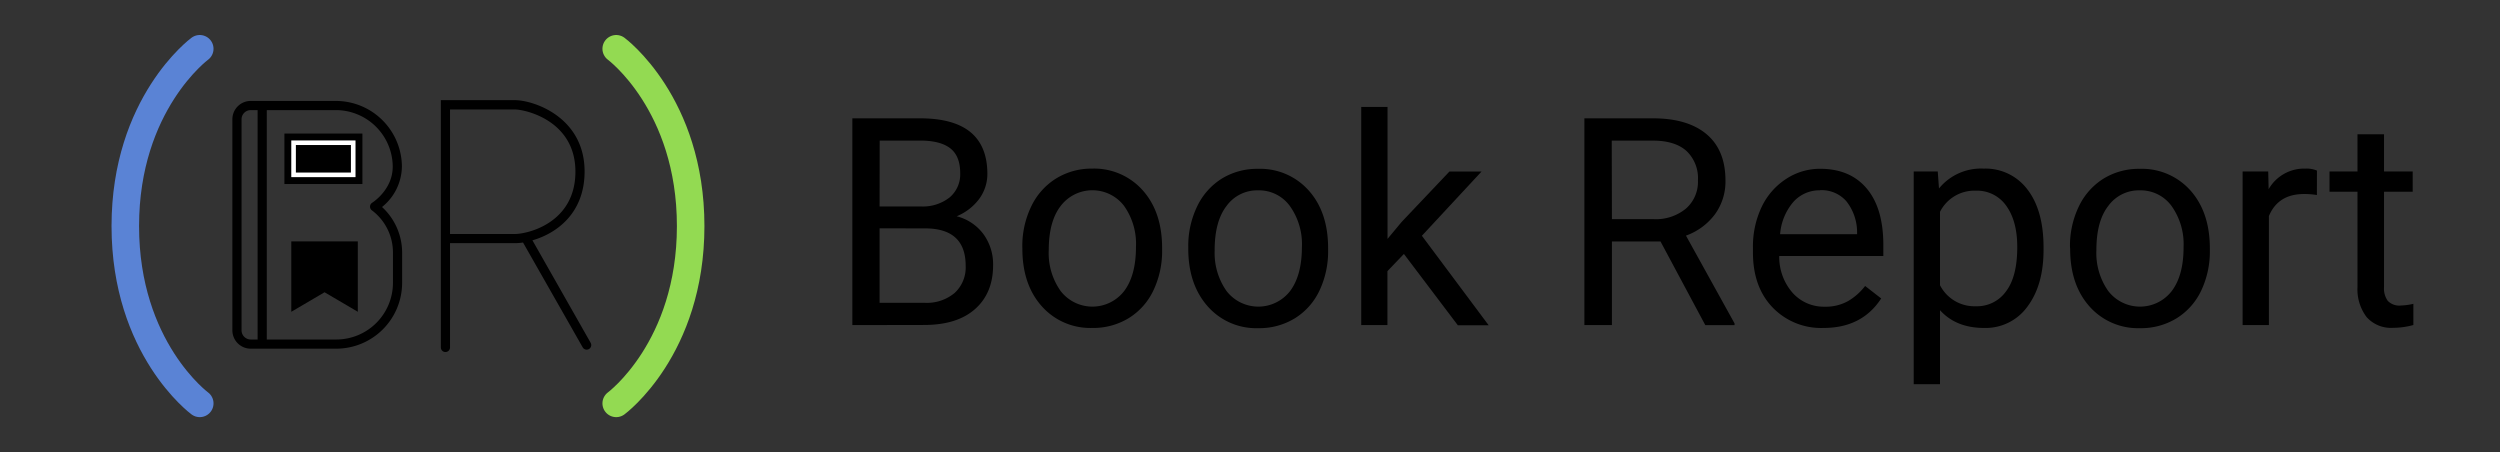 <svg xmlns="http://www.w3.org/2000/svg" viewBox="0 0 544.91 98.55"><rect x="0" y="0" width="544.91" height="98.55" fill="#333333" stroke="none"/><title>Book Report Logo</title><path d="M73.3,76H54.65a4,4,0,0,1-4-4V26a4,4,0,0,1,4-4h18.6A14.41,14.41,0,0,1,87.6,36.16v.11a11.5,11.5,0,0,1-4.33,8.85A13.52,13.52,0,0,1,87.65,55v6.65A14.37,14.37,0,0,1,73.3,76ZM54.65,24a2,2,0,0,0-2,2V72a2,2,0,0,0,2,2H73.3A12.36,12.36,0,0,0,85.65,61.69V55a11.48,11.48,0,0,0-4.6-9.16,1,1,0,0,1-.39-.91,1,1,0,0,1,.46-.74c.19-.12,4.52-2.9,4.48-7.94v-.1A12.41,12.41,0,0,0,73.25,24Z"/><path d="M57.15,75.22a1,1,0,0,1-1-1V23.86a1,1,0,1,1,2,0V74.22A1,1,0,0,1,57.15,75.22Z"/><rect x="61.99" y="29.11" width="17" height="11"/><path d="M77.49,38.61h-14v-8h14Zm-13-1h12v-6h-12Z" fill="#fff"/><polygon points="77.99 67.96 70.74 63.7 63.49 67.96 63.49 52.61 77.99 52.61 77.99 67.96"/><path d="M128.74,74.72,116.05,52.38c5.11-1.45,11.37-5.78,11.37-15,0-11.87-11.14-15.55-15.19-15.55H96.09v53.9a1,1,0,1,0,2,0V53h14.14a11.53,11.53,0,0,0,1.77-.14L127,75.7a1,1,0,0,0,1.37.38A1,1,0,0,0,128.74,74.72ZM98.09,51V23.86h14.14c2.17,0,13.19,2.35,13.19,13.55S115,51,112.23,51Z"/><path d="M185.78,70.86V25.79h14.73q7.34,0,11,3t3.7,9a9.16,9.16,0,0,1-1.8,5.59,11.63,11.63,0,0,1-4.89,3.76A10.45,10.45,0,0,1,214.33,51a11.13,11.13,0,0,1,2.13,6.83c0,4-1.31,7.22-3.94,9.54s-6.32,3.46-11.11,3.46ZM191.72,45h9a9.43,9.43,0,0,0,6.24-1.95,6.57,6.57,0,0,0,2.33-5.31q0-3.72-2.16-5.41t-6.6-1.69h-8.79Zm0,4.77V66h9.81a9.42,9.42,0,0,0,6.55-2.15,7.55,7.55,0,0,0,2.4-5.93q0-8.14-8.85-8.14Z"/><path d="M222.83,53.81A19.78,19.78,0,0,1,224.77,45a14.48,14.48,0,0,1,5.38-6.07A14.72,14.72,0,0,1,238,36.75a14.16,14.16,0,0,1,11.07,4.73q4.23,4.74,4.23,12.6v.41a19.91,19.91,0,0,1-1.88,8.77,14.2,14.2,0,0,1-5.35,6.05,14.78,14.78,0,0,1-8,2.17,14.12,14.12,0,0,1-11-4.73q-4.23-4.74-4.23-12.54Zm5.76.68a14.28,14.28,0,0,0,2.59,8.94,8.75,8.75,0,0,0,13.85,0q2.57-3.42,2.57-9.58A14.28,14.28,0,0,0,245,44.87a8.69,8.69,0,0,0-13.79,0Q228.6,48.21,228.59,54.49Z"/><path d="M259,53.81A19.78,19.78,0,0,1,260.93,45a14.48,14.48,0,0,1,5.38-6.07,14.7,14.7,0,0,1,7.88-2.13,14.16,14.16,0,0,1,11.07,4.73q4.23,4.74,4.22,12.6v.41a19.91,19.91,0,0,1-1.87,8.77,14.2,14.2,0,0,1-5.35,6.05,14.82,14.82,0,0,1-8,2.17,14.09,14.09,0,0,1-11-4.73Q259,62,259,54.21Zm5.76.68a14.34,14.34,0,0,0,2.58,8.94,8.76,8.76,0,0,0,13.86,0q2.56-3.42,2.57-9.58a14.28,14.28,0,0,0-2.62-8.94,8.31,8.31,0,0,0-6.95-3.42,8.22,8.22,0,0,0-6.84,3.38Q264.76,48.21,264.75,54.49Z"/><path d="M306,55.35l-3.59,3.75V70.86H296.7V23.31h5.73V52.07l3.06-3.68,10.43-11h7l-13,14,14.55,19.5h-6.72Z"/><path d="M361.93,52.63H351.34V70.86h-6V25.79h14.93q7.6,0,11.71,3.47t4.11,10.09a12.15,12.15,0,0,1-2.28,7.34,13.62,13.62,0,0,1-6.33,4.67l10.59,19.13v.37h-6.38Zm-10.59-4.86h9.13a10.29,10.29,0,0,0,7-2.3,7.73,7.73,0,0,0,2.62-6.14,8.18,8.18,0,0,0-2.49-6.42q-2.49-2.23-7.2-2.26h-9.1Z"/><path d="M397.44,71.48A14.65,14.65,0,0,1,386.35,67q-4.28-4.47-4.27-12V54a20.09,20.09,0,0,1,1.9-8.9A14.91,14.91,0,0,1,389.31,39a13.42,13.42,0,0,1,7.41-2.21q6.54,0,10.16,4.3t3.62,12.32v2.39H387.81a11.87,11.87,0,0,0,2.89,8,9.12,9.12,0,0,0,7,3.05,10,10,0,0,0,5.14-1.24,12.91,12.91,0,0,0,3.69-3.28l3.5,2.72Q405.86,71.49,397.44,71.48Zm-.72-30A7.62,7.62,0,0,0,390.9,44,12.24,12.24,0,0,0,388,51.05h16.78v-.43a10.92,10.92,0,0,0-2.35-6.77A7.19,7.19,0,0,0,396.72,41.45Z"/><path d="M445.42,54.49q0,7.63-3.5,12.32a11.22,11.22,0,0,1-9.47,4.67q-6.1,0-9.6-3.87V83.74h-5.73V37.37h5.24l.27,3.71a11.82,11.82,0,0,1,9.73-4.33,11.42,11.42,0,0,1,9.55,4.55q3.51,4.55,3.51,12.66Zm-5.73-.65q0-5.67-2.41-9a7.78,7.78,0,0,0-6.63-3.28,8.41,8.41,0,0,0-7.8,4.61v16a8.44,8.44,0,0,0,7.86,4.58,7.74,7.74,0,0,0,6.55-3.27Q439.69,60.27,439.69,53.84Z"/><path d="M451.18,53.81A19.78,19.78,0,0,1,453.11,45a14.5,14.5,0,0,1,5.39-6.07,14.7,14.7,0,0,1,7.88-2.13,14.16,14.16,0,0,1,11.07,4.73q4.21,4.74,4.22,12.6v.41a19.91,19.91,0,0,1-1.87,8.77,14.22,14.22,0,0,1-5.36,6.05,14.78,14.78,0,0,1-8,2.17,14.12,14.12,0,0,1-11-4.73q-4.22-4.74-4.22-12.54Zm5.76.68a14.34,14.34,0,0,0,2.58,8.94,8.75,8.75,0,0,0,13.85,0q2.58-3.42,2.57-9.58a14.34,14.34,0,0,0-2.61-8.94,8.32,8.32,0,0,0-6.95-3.42,8.22,8.22,0,0,0-6.84,3.38Q456.93,48.21,456.94,54.49Z"/><path d="M505,42.51a16.43,16.43,0,0,0-2.81-.22q-5.64,0-7.65,4.8V70.86h-5.73V37.37h5.58l.09,3.87a8.91,8.91,0,0,1,8-4.49,5.79,5.79,0,0,1,2.53.43Z"/><path d="M519.63,29.26v8.11h6.25v4.42h-6.25v20.8a4.61,4.61,0,0,0,.83,3,3.5,3.5,0,0,0,2.85,1,13.58,13.58,0,0,0,2.72-.37v4.62a16.64,16.64,0,0,1-4.39.61,7.13,7.13,0,0,1-5.79-2.32,10,10,0,0,1-2-6.59V41.79h-6.1V37.37h6.1V29.26Z"/><path d="M43.54,10.63S27.31,22.58,27.31,49.28,43.54,87.92,43.54,87.92" fill="none" stroke="#5a83d5" stroke-linecap="round" stroke-linejoin="round" stroke-width="6"/><path d="M134.31,10.63s16.23,11.95,16.23,38.65-16.23,38.64-16.23,38.64" fill="none" stroke="#93da52" stroke-linecap="round" stroke-linejoin="round" stroke-width="6"/></svg>
